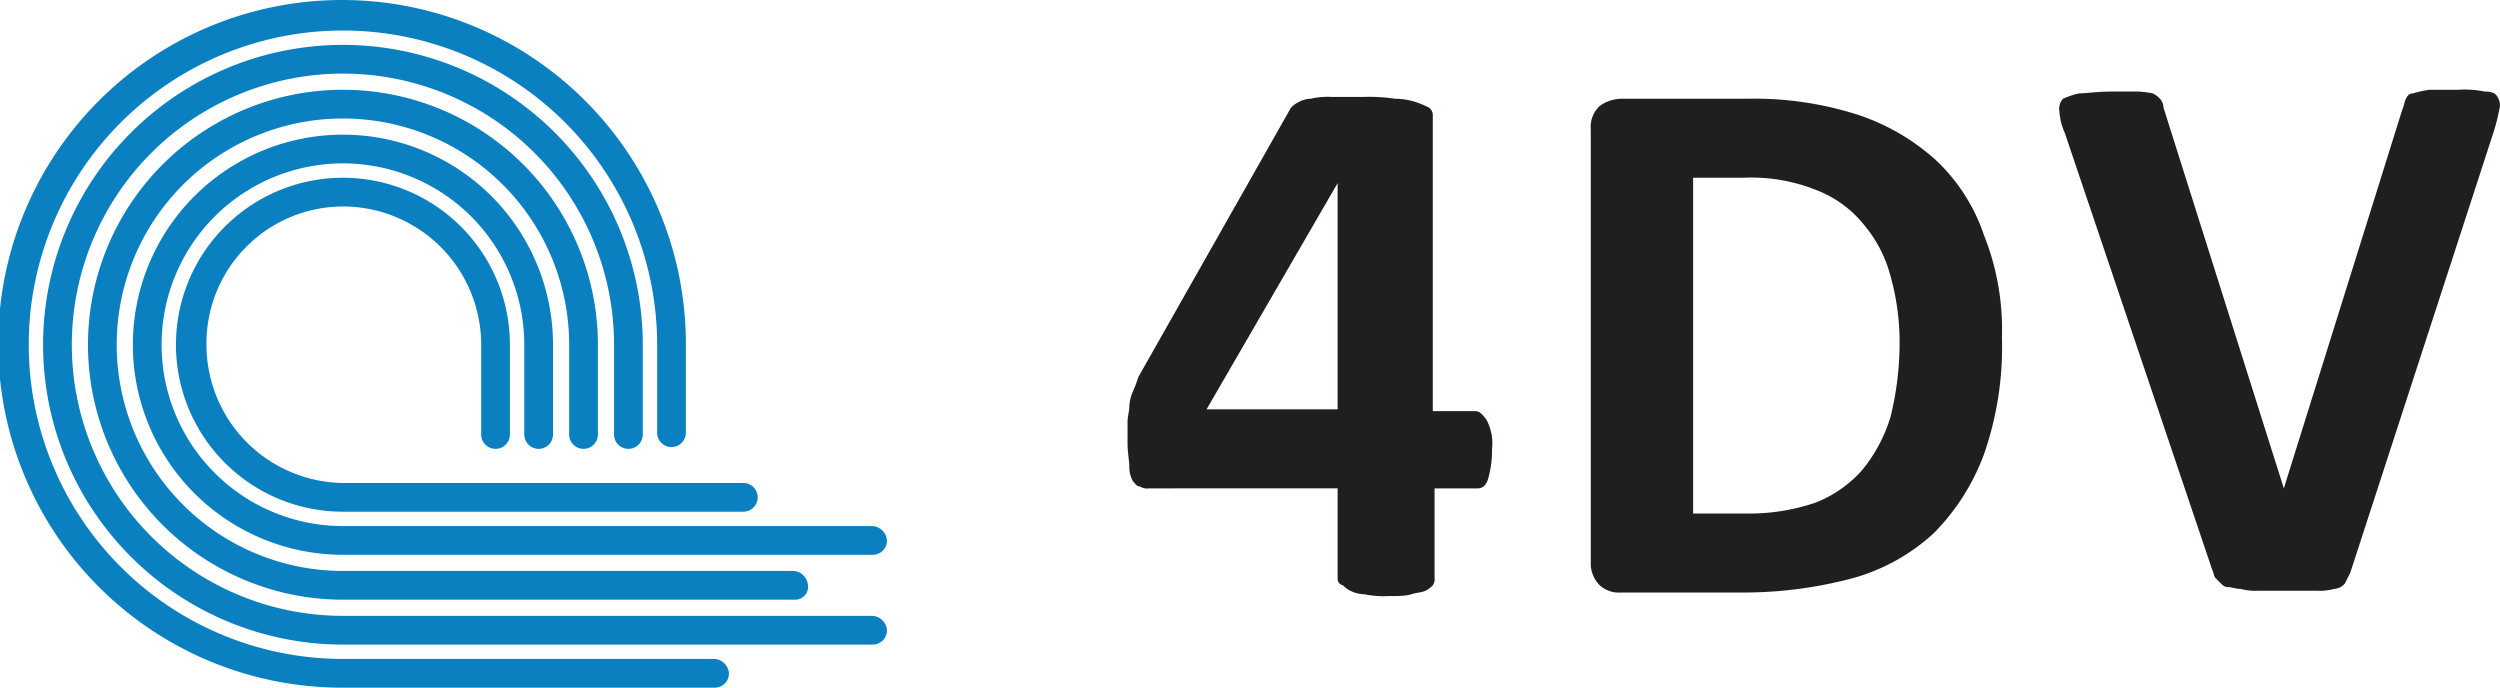<svg xmlns="http://www.w3.org/2000/svg" viewBox="0 0 139.24 38.3"><title>4dv</title><g id="Layer_2" data-name="Layer 2"><g id="Layer_1-2" data-name="Layer 1"><path d="M83.1,25a5.67,5.67,0,0,1-.2,1.6q-.15.6-.6.6H79.9v5a.6.6,0,0,1-.1.4,1.38,1.38,0,0,1-.4.3c-.2.1-.5.1-.8.2s-.8.1-1.3.1a5.28,5.28,0,0,1-1.3-.1,1.88,1.88,0,0,1-.8-.2,1.38,1.38,0,0,1-.4-.3.37.37,0,0,1-.3-.4v-5H64a.75.75,0,0,1-.5-.1c-.2,0-.3-.2-.4-.3a1.55,1.55,0,0,1-.2-.8c0-.3-.1-.8-.1-1.3V23.5c0-.3.1-.6.1-.9a2.35,2.35,0,0,1,.2-.8,6.89,6.89,0,0,0,.3-.8L71.9,6a1.38,1.38,0,0,1,.4-.3,1.45,1.45,0,0,1,.7-.2,4.12,4.12,0,0,1,1.2-.1h1.7a9.72,9.72,0,0,1,1.8.1,3.73,3.73,0,0,1,1.2.2,4.88,4.88,0,0,1,.7.3.52.52,0,0,1,.2.4V22.9h2.4c.2,0,.4.2.6.5A2.75,2.75,0,0,1,83.1,25ZM74.5,10.2h0L67.2,22.8h7.3Z" style="fill:#211e1f"/><path d="M111.5,18.8a18.13,18.13,0,0,1-1,6.5,12.31,12.31,0,0,1-2.8,4.4,11,11,0,0,1-4.5,2.5,23.53,23.53,0,0,1-6.3.8H90.3a1.59,1.59,0,0,1-1.2-.4,1.73,1.73,0,0,1-.5-1.3V7.2a1.58,1.58,0,0,1,.5-1.3,2.14,2.14,0,0,1,1.2-.4h7a18.88,18.88,0,0,1,6.2.9,12.18,12.18,0,0,1,4.3,2.5,10.17,10.17,0,0,1,2.7,4.2A14.17,14.17,0,0,1,111.5,18.8Zm-5.7.2a13.61,13.61,0,0,0-.5-3.6,7.3,7.3,0,0,0-1.5-2.9,6.29,6.29,0,0,0-2.6-1.9,9.74,9.74,0,0,0-4.1-.7H94.3V28.6h2.9a11.42,11.42,0,0,0,3.9-.6,6.77,6.77,0,0,0,2.6-1.8,8.57,8.57,0,0,0,1.6-3A17.27,17.27,0,0,0,105.8,19Z" style="fill:#211e1f"/><path d="M130.9,31.9l-.3.6a.85.85,0,0,1-.6.3,3.08,3.08,0,0,1-1,.1h-3.2a3.08,3.08,0,0,1-1-.1c-.3,0-.5-.1-.7-.1s-.3-.1-.4-.2l-.3-.3c-.1-.1-.1-.3-.2-.5L115,7.4a3.46,3.46,0,0,1-.3-1.2.84.84,0,0,1,.2-.7,4.65,4.65,0,0,1,.9-.3c.4,0,1-.1,1.8-.1h1.5a5.38,5.38,0,0,1,.8.1,1.38,1.38,0,0,1,.4.3.76.76,0,0,1,.2.5l6.7,21.2h0l6.6-21.1c.1-.2.1-.4.2-.6s.2-.3.4-.3a6.37,6.37,0,0,1,.9-.2h1.6a5.76,5.76,0,0,1,1.5.1c.4,0,.6.1.7.3a.82.82,0,0,1,.1.7,10.34,10.34,0,0,1-.3,1.2Z" style="fill:#211e1f"/><path d="M39.8,38.3H19.1A19.15,19.15,0,1,1,38.2,19.1v5a.8.8,0,0,1-1.6,0v-5A17.5,17.5,0,1,0,19.1,36.7H39.8a.86.86,0,0,1,.8.8A.79.79,0,0,1,39.8,38.3Z" style="fill:#0b80c0"/><path d="M48.6,35.9H19.1A16.7,16.7,0,1,1,35.8,19.2v5a.8.8,0,1,1-1.6,0v-5A15.1,15.1,0,1,0,19.1,34.3H48.6a.86.86,0,0,1,.8.8A.79.79,0,0,1,48.6,35.9Z" style="fill:#0b80c0"/><path d="M44.3,33.4H19.1A14.2,14.2,0,1,1,33.3,19.2v5a.8.8,0,1,1-1.6,0v-5A12.6,12.6,0,1,0,19.1,31.8H44.2a.86.86,0,0,1,.8.8A.71.71,0,0,1,44.3,33.4Z" style="fill:#0b80c0"/><path d="M48.6,30.9H19.1A11.7,11.7,0,1,1,30.8,19.2v5a.8.8,0,1,1-1.6,0v-5A10.1,10.1,0,1,0,19.1,29.3H48.6a.86.86,0,0,1,.8.8A.79.79,0,0,1,48.6,30.9Z" style="fill:#0b80c0"/><path d="M41.4,28.5H19.1a9.3,9.3,0,1,1,9.3-9.3v5a.8.8,0,1,1-1.6,0v-5a7.7,7.7,0,0,0-7.7-7.7,7.62,7.62,0,0,0-7.6,7.7,7.7,7.7,0,0,0,7.7,7.7H41.4a.8.8,0,1,1,0,1.6Z" style="fill:#0b80c0"/></g></g></svg>